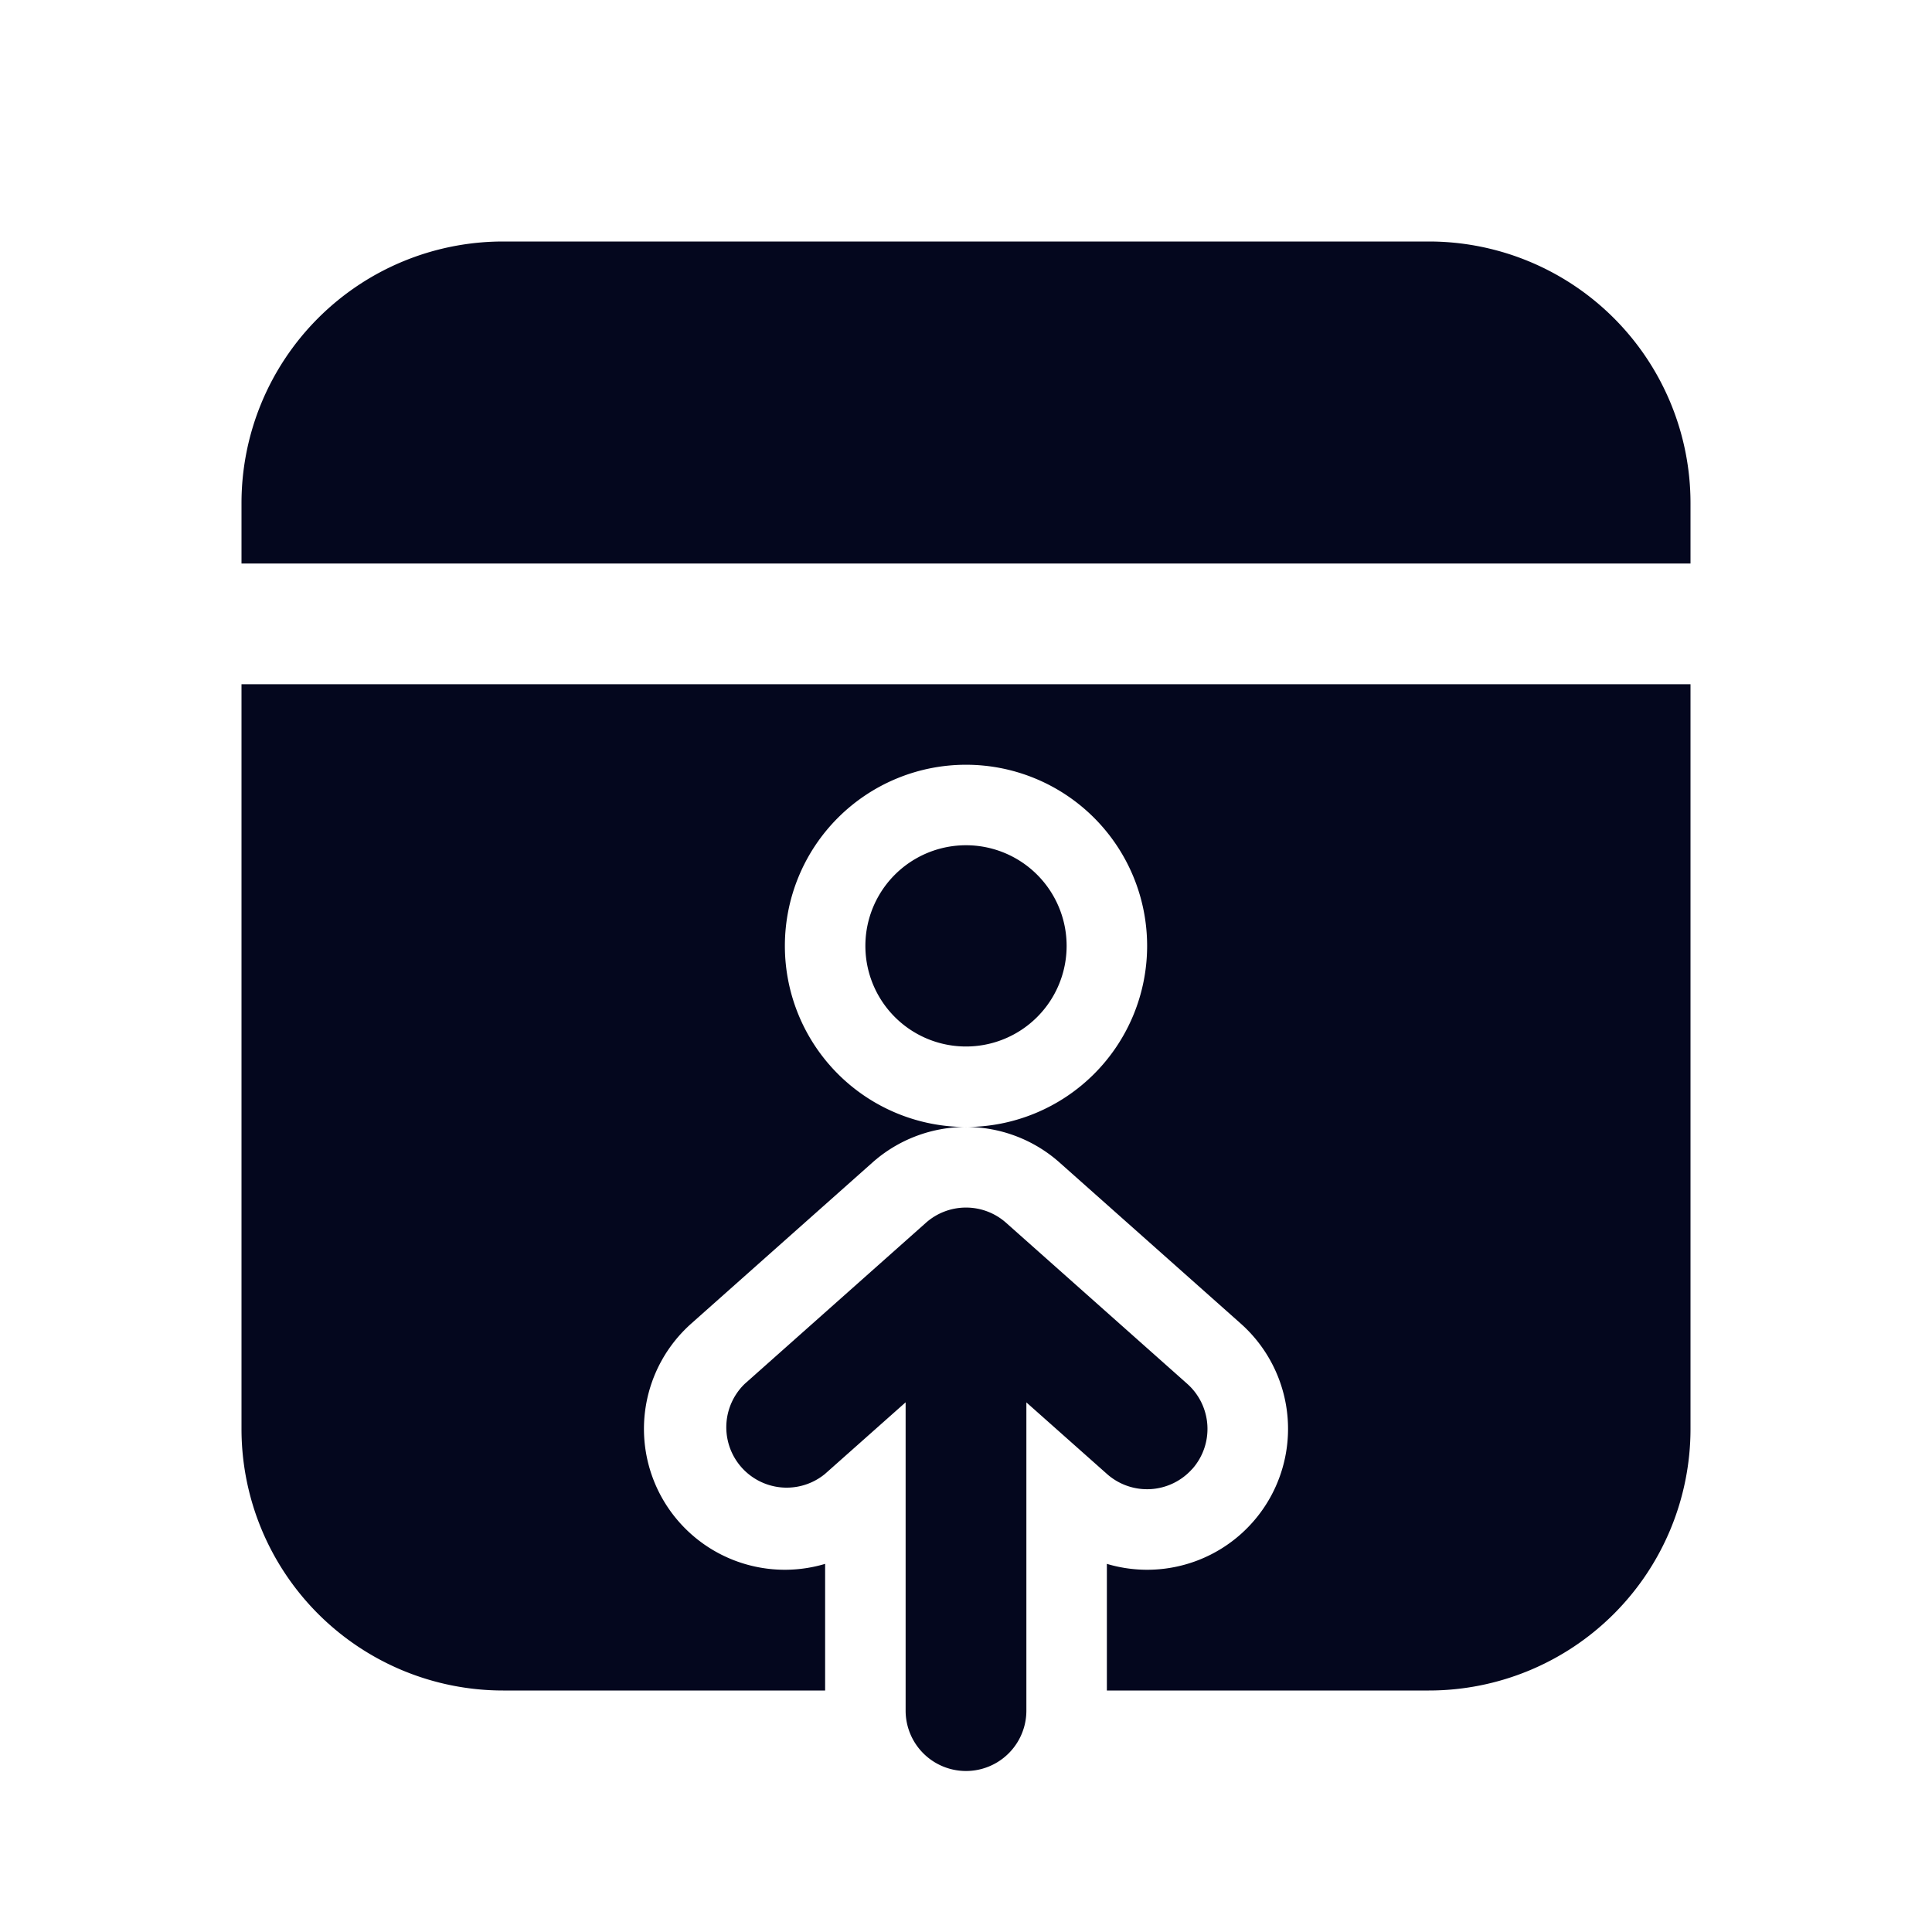 <svg xmlns="http://www.w3.org/2000/svg" width="24" height="24" fill="none"><path fill="#04071E" d="M13.25 11.75a1.25 1.25 0 1 1-2.5 0 1.25 1.25 0 0 1 2.5 0M21 8.5v9.25A3.25 3.25 0 0 1 17.75 21h-4v-1.573a1.75 1.75 0 0 0 1.663-2.985l-2.25-2a1.75 1.75 0 0 0-2.326 0l-2.25 2a1.75 1.75 0 0 0 1.663 2.985V21h-4A3.25 3.25 0 0 1 3 17.75V8.5zM12 14a2.25 2.25 0 1 0 0-4.5 2.25 2.25 0 0 0 0 4.5m5.75-11A3.25 3.25 0 0 1 21 6.25V7H3v-.75A3.25 3.25 0 0 1 6.25 3zm-2.94 15.248a.75.75 0 0 1-1.058.063l-1.002-.89v3.829a.75.75 0 0 1-1.5 0v-3.83l-1.002.89a.75.75 0 0 1-.996-1.12l2.25-2a.75.75 0 0 1 .996 0l2.25 2a.75.75 0 0 1 .063 1.058"/></svg>